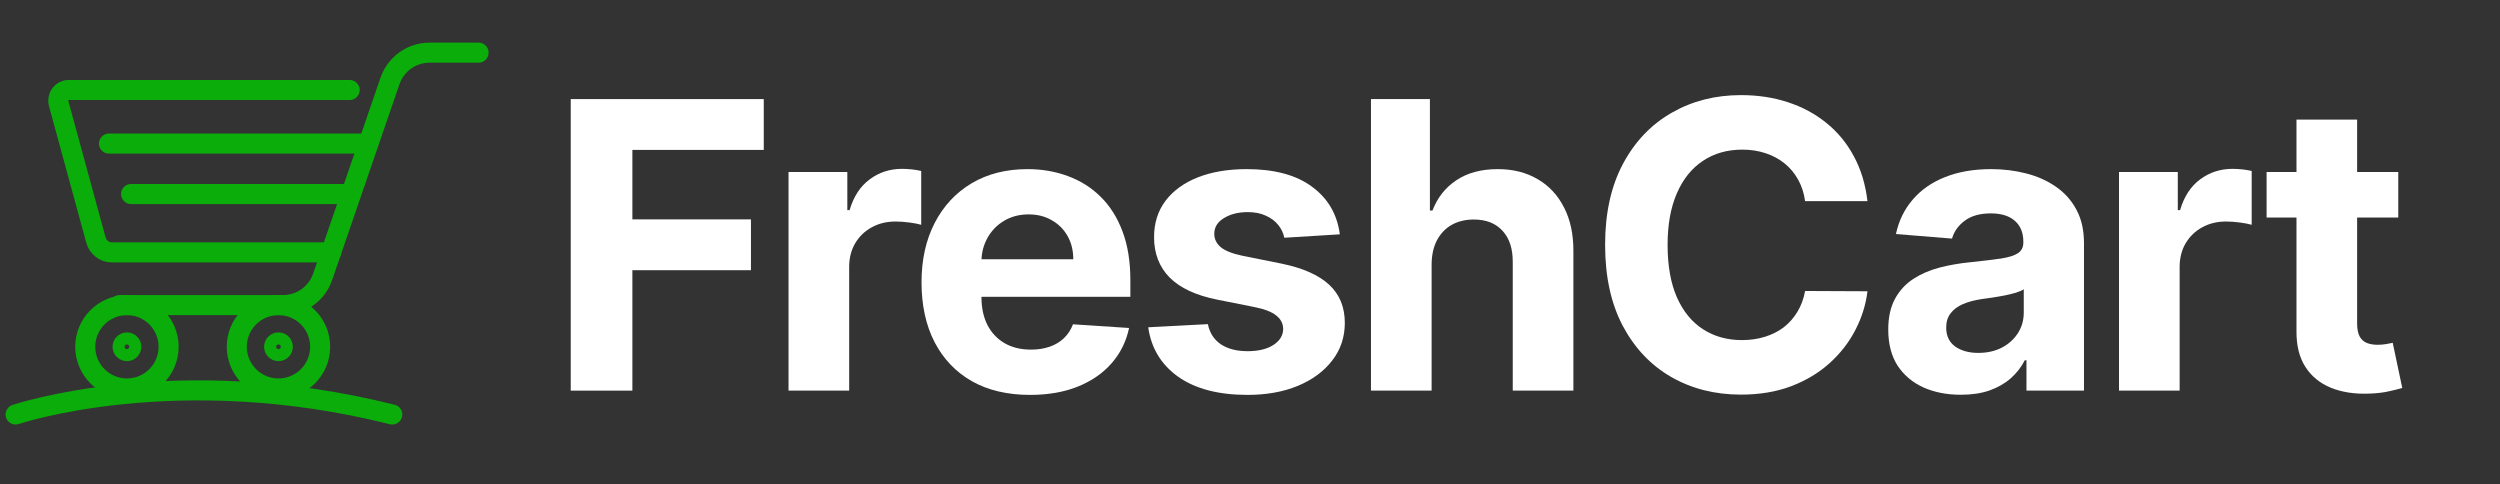 <svg width="160" height="31" viewBox="0 0 160 31" fill="none" xmlns="http://www.w3.org/2000/svg">
<rect x="0" y="0" width="160" height="31" fill="#333333" stroke="none"/>
<path d="M8.123 24.862C9.597 24.862 10.791 23.667 10.791 22.194C10.791 20.721 9.597 19.526 8.123 19.526C6.65 19.526 5.456 20.721 5.456 22.194C5.456 23.667 6.65 24.862 8.123 24.862Z" stroke="#0AAD0A" stroke-width="1.283" stroke-miterlimit="10" stroke-linecap="round"/>
<path d="M6.976 9.189H23.115" stroke="#0AAD0A" stroke-width="1.283" stroke-miterlimit="10" stroke-linecap="round"/>
<path d="M8.389 12.417H22.409" stroke="#0AAD0A" stroke-width="1.283" stroke-miterlimit="10" stroke-linecap="round"/>
<path d="M7.661 19.525H18.114C19.259 19.525 20.278 18.798 20.651 17.714L24.959 5.181C25.331 4.098 26.349 3.37 27.495 3.37H30.629" stroke="#0AAD0A" stroke-width="1.283" stroke-miterlimit="10" stroke-linecap="round"/>
<path d="M8.124 22.579C8.336 22.579 8.509 22.407 8.509 22.194C8.509 21.981 8.336 21.809 8.124 21.809C7.911 21.809 7.738 21.981 7.738 22.194C7.738 22.407 7.911 22.579 8.124 22.579Z" stroke="#0AAD0A" stroke-width="1.069" stroke-miterlimit="10" stroke-linecap="round"/>
<path d="M17.822 24.862C19.296 24.862 20.49 23.667 20.49 22.194C20.49 20.721 19.296 19.526 17.822 19.526C16.349 19.526 15.154 20.721 15.154 22.194C15.154 23.667 16.349 24.862 17.822 24.862Z" stroke="#0AAD0A" stroke-width="1.283" stroke-miterlimit="10" stroke-linecap="round"/>
<path d="M17.822 22.579C18.035 22.579 18.208 22.407 18.208 22.194C18.208 21.981 18.035 21.808 17.822 21.808C17.61 21.808 17.437 21.981 17.437 22.194C17.437 22.407 17.61 22.579 17.822 22.579Z" stroke="#0AAD0A" stroke-width="1.069" stroke-miterlimit="10" stroke-linecap="round"/>
<path d="M21.187 16.152H7.148C6.678 16.152 6.265 15.826 6.136 15.352L3.755 6.629C3.636 6.194 3.947 5.76 4.379 5.76H22.378" stroke="#0AAD0A" stroke-width="1.283" stroke-miterlimit="10" stroke-linecap="round"/>
<path d="M1 26.527C1 26.527 11.26 23.055 25.106 26.527" stroke="#0AAD0A" stroke-width="1.283" stroke-miterlimit="10" stroke-linecap="round"/>
<path d="M36.527 25V6.342H48.881V9.594H40.472V14.04H48.061V17.293H40.472V25H36.527Z" fill="#fff"/>
<path d="M50.466 25V11.006H54.229V13.448H54.374C54.63 12.579 55.058 11.923 55.659 11.48C56.26 11.03 56.953 10.806 57.736 10.806C57.931 10.806 58.14 10.818 58.365 10.842C58.59 10.867 58.787 10.9 58.957 10.942V14.386C58.775 14.332 58.523 14.283 58.201 14.24C57.879 14.198 57.584 14.177 57.317 14.177C56.746 14.177 56.236 14.301 55.787 14.55C55.343 14.793 54.991 15.133 54.73 15.571C54.475 16.008 54.347 16.512 54.347 17.083V25H50.466Z" fill="#fff"/>
<path d="M65.92 25.273C64.481 25.273 63.242 24.982 62.203 24.399C61.17 23.809 60.375 22.977 59.816 21.902C59.257 20.821 58.978 19.543 58.978 18.067C58.978 16.627 59.257 15.364 59.816 14.277C60.375 13.19 61.161 12.342 62.176 11.735C63.196 11.128 64.392 10.824 65.765 10.824C66.688 10.824 67.548 10.973 68.343 11.27C69.145 11.562 69.844 12.002 70.439 12.591C71.04 13.181 71.508 13.922 71.842 14.814C72.176 15.701 72.343 16.74 72.343 17.93V18.996H60.527V16.591H68.69C68.69 16.032 68.568 15.537 68.325 15.106C68.082 14.675 67.745 14.338 67.314 14.095C66.889 13.846 66.394 13.721 65.829 13.721C65.24 13.721 64.717 13.858 64.262 14.131C63.812 14.398 63.46 14.76 63.205 15.215C62.95 15.665 62.819 16.166 62.813 16.718V19.005C62.813 19.698 62.941 20.296 63.196 20.8C63.457 21.304 63.825 21.693 64.298 21.966C64.772 22.239 65.334 22.376 65.984 22.376C66.415 22.376 66.81 22.315 67.168 22.194C67.526 22.072 67.833 21.89 68.088 21.647C68.343 21.404 68.538 21.107 68.671 20.755L72.261 20.991C72.079 21.854 71.705 22.607 71.14 23.251C70.582 23.889 69.859 24.387 68.972 24.745C68.091 25.097 67.074 25.273 65.92 25.273Z" fill="#fff"/>
<path d="M85.749 14.997L82.196 15.215C82.135 14.912 82.005 14.638 81.804 14.395C81.604 14.146 81.34 13.949 81.012 13.803C80.69 13.651 80.304 13.575 79.855 13.575C79.253 13.575 78.746 13.703 78.333 13.958C77.92 14.207 77.714 14.541 77.714 14.96C77.714 15.294 77.847 15.577 78.115 15.807C78.382 16.038 78.84 16.224 79.49 16.363L82.023 16.873C83.383 17.153 84.398 17.602 85.066 18.222C85.734 18.841 86.068 19.655 86.068 20.663C86.068 21.581 85.798 22.385 85.257 23.078C84.723 23.77 83.988 24.311 83.052 24.699C82.123 25.082 81.051 25.273 79.837 25.273C77.984 25.273 76.508 24.888 75.409 24.116C74.316 23.339 73.675 22.282 73.486 20.946L77.304 20.745C77.419 21.31 77.698 21.741 78.142 22.039C78.585 22.331 79.153 22.476 79.846 22.476C80.526 22.476 81.072 22.346 81.486 22.085C81.904 21.817 82.117 21.474 82.123 21.055C82.117 20.703 81.968 20.414 81.677 20.19C81.385 19.959 80.936 19.783 80.328 19.661L77.905 19.178C76.538 18.905 75.521 18.431 74.853 17.757C74.191 17.083 73.86 16.224 73.86 15.179C73.86 14.28 74.103 13.505 74.589 12.856C75.081 12.206 75.77 11.705 76.657 11.352C77.55 11 78.594 10.824 79.791 10.824C81.558 10.824 82.949 11.197 83.963 11.945C84.984 12.692 85.579 13.709 85.749 14.997Z" fill="#fff"/>
<path d="M91.623 16.91V25H87.742V6.342H91.514V13.475H91.678C91.994 12.649 92.504 12.002 93.209 11.535C93.913 11.061 94.797 10.824 95.86 10.824C96.832 10.824 97.679 11.037 98.402 11.462C99.13 11.881 99.695 12.485 100.096 13.275C100.503 14.058 100.703 14.997 100.697 16.09V25H96.816V16.782C96.822 15.92 96.604 15.249 96.16 14.769C95.723 14.289 95.11 14.049 94.32 14.049C93.792 14.049 93.324 14.162 92.917 14.386C92.516 14.611 92.2 14.939 91.969 15.37C91.745 15.795 91.629 16.308 91.623 16.91Z" fill="#fff"/>
<path d="M119.518 12.874H115.527C115.454 12.358 115.306 11.899 115.081 11.498C114.856 11.091 114.568 10.745 114.215 10.46C113.863 10.174 113.456 9.955 112.994 9.804C112.539 9.652 112.044 9.576 111.509 9.576C110.544 9.576 109.703 9.816 108.986 10.296C108.269 10.769 107.713 11.462 107.319 12.373C106.924 13.278 106.726 14.377 106.726 15.671C106.726 17.001 106.924 18.119 107.319 19.023C107.72 19.928 108.278 20.612 108.995 21.073C109.712 21.535 110.541 21.766 111.482 21.766C112.011 21.766 112.499 21.696 112.949 21.556C113.404 21.416 113.808 21.213 114.161 20.946C114.513 20.672 114.804 20.341 115.035 19.953C115.272 19.564 115.436 19.121 115.527 18.623L119.518 18.641C119.414 19.497 119.156 20.323 118.743 21.119C118.336 21.909 117.787 22.616 117.094 23.242C116.408 23.861 115.588 24.353 114.634 24.718C113.687 25.076 112.615 25.255 111.418 25.255C109.754 25.255 108.266 24.878 106.954 24.125C105.648 23.372 104.616 22.282 103.857 20.855C103.104 19.427 102.727 17.699 102.727 15.671C102.727 13.636 103.11 11.905 103.875 10.478C104.64 9.05 105.679 7.963 106.991 7.216C108.303 6.463 109.778 6.087 111.418 6.087C112.499 6.087 113.502 6.238 114.425 6.542C115.354 6.846 116.177 7.289 116.894 7.872C117.61 8.449 118.194 9.157 118.643 9.995C119.099 10.833 119.39 11.793 119.518 12.874Z" fill="#fff"/>
<path d="M125.494 25.264C124.601 25.264 123.806 25.109 123.107 24.799C122.409 24.484 121.856 24.019 121.449 23.406C121.048 22.786 120.848 22.015 120.848 21.091C120.848 20.314 120.991 19.661 121.276 19.133C121.562 18.604 121.95 18.179 122.442 17.857C122.934 17.535 123.493 17.293 124.119 17.128C124.75 16.965 125.412 16.849 126.105 16.782C126.919 16.697 127.575 16.618 128.073 16.545C128.571 16.466 128.932 16.351 129.157 16.199C129.381 16.047 129.494 15.823 129.494 15.525V15.47C129.494 14.893 129.312 14.447 128.947 14.131C128.589 13.815 128.079 13.657 127.417 13.657C126.718 13.657 126.162 13.812 125.749 14.122C125.336 14.426 125.063 14.808 124.929 15.27L121.34 14.978C121.522 14.128 121.88 13.393 122.415 12.774C122.949 12.148 123.639 11.668 124.483 11.334C125.333 10.994 126.317 10.824 127.435 10.824C128.212 10.824 128.956 10.915 129.667 11.097C130.384 11.28 131.018 11.562 131.571 11.945C132.13 12.327 132.57 12.819 132.892 13.421C133.214 14.016 133.375 14.729 133.375 15.562V25H129.694V23.059H129.585C129.36 23.497 129.06 23.882 128.683 24.216C128.306 24.544 127.854 24.803 127.325 24.991C126.797 25.173 126.187 25.264 125.494 25.264ZM126.606 22.586C127.177 22.586 127.681 22.473 128.118 22.249C128.555 22.018 128.899 21.708 129.148 21.319C129.397 20.931 129.521 20.49 129.521 19.998V18.513C129.4 18.592 129.233 18.665 129.02 18.732C128.814 18.793 128.58 18.85 128.319 18.905C128.057 18.954 127.796 18.999 127.535 19.042C127.274 19.078 127.037 19.111 126.824 19.142C126.369 19.209 125.971 19.315 125.631 19.461C125.291 19.607 125.027 19.804 124.838 20.053C124.65 20.296 124.556 20.6 124.556 20.964C124.556 21.492 124.747 21.896 125.13 22.176C125.519 22.449 126.011 22.586 126.606 22.586Z" fill="#fff"/>
<path d="M135.616 25V11.006H139.379V13.448H139.525C139.78 12.579 140.208 11.923 140.809 11.48C141.411 11.03 142.103 10.806 142.886 10.806C143.081 10.806 143.29 10.818 143.515 10.842C143.74 10.867 143.937 10.9 144.107 10.942V14.386C143.925 14.332 143.673 14.283 143.351 14.24C143.029 14.198 142.735 14.177 142.467 14.177C141.896 14.177 141.386 14.301 140.937 14.55C140.493 14.793 140.141 15.133 139.88 15.571C139.625 16.008 139.497 16.512 139.497 17.083V25H135.616Z" fill="#fff"/>
<path d="M153.489 11.006V13.922H145.062V11.006H153.489ZM146.975 7.654H150.856V20.7C150.856 21.058 150.911 21.337 151.02 21.538C151.129 21.732 151.281 21.869 151.476 21.948C151.676 22.027 151.907 22.066 152.168 22.066C152.35 22.066 152.532 22.051 152.715 22.021C152.897 21.984 153.036 21.957 153.134 21.939L153.744 24.827C153.55 24.888 153.276 24.957 152.924 25.036C152.572 25.121 152.144 25.173 151.64 25.191C150.704 25.228 149.884 25.103 149.18 24.818C148.481 24.532 147.938 24.089 147.549 23.488C147.16 22.886 146.969 22.127 146.975 21.21V7.654Z" fill="#fff"/>
</svg>